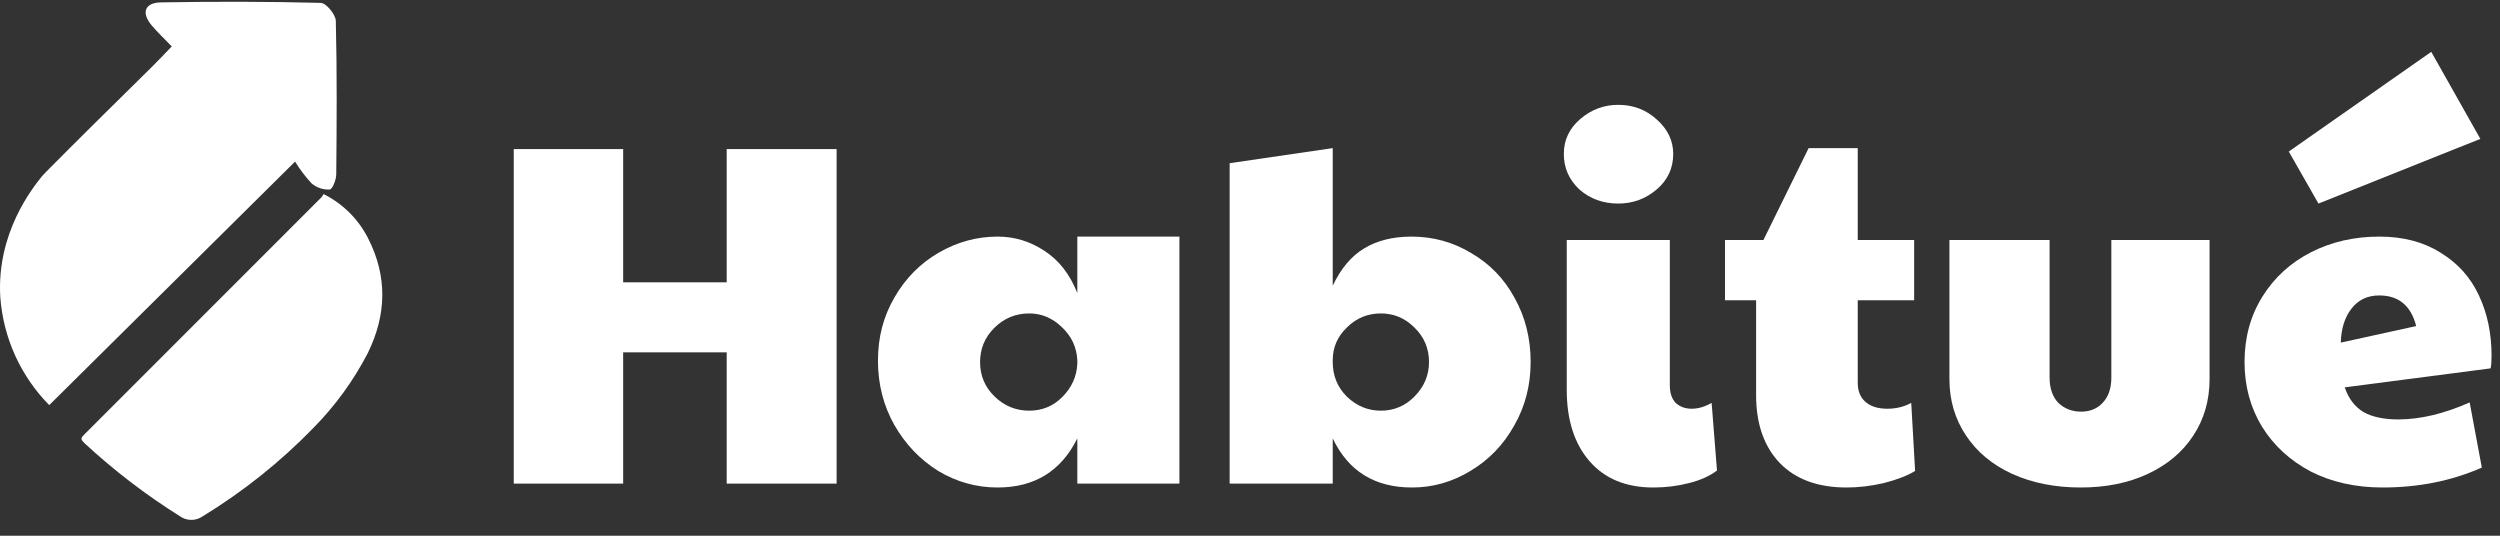 <svg width="126" height="27" viewBox="0 0 126 27" fill="none" xmlns="http://www.w3.org/2000/svg">
<rect x="0" y="0" width="126" height="27" fill="#333333" stroke="none"/>
<path d="M2.481 20.418C1.036 18.952 0.162 17.019 0.014 14.966C-0.174 11.744 1.634 9.485 2.109 8.891C2.193 8.788 2.645 8.335 3.55 7.43C4.925 6.052 6.323 4.696 7.704 3.323C8.006 3.024 8.296 2.713 8.656 2.339C8.273 1.941 7.936 1.626 7.641 1.275C7.112 0.644 7.29 0.133 8.118 0.12C10.801 0.075 13.485 0.076 16.166 0.145C16.438 0.152 16.917 0.731 16.925 1.053C16.988 3.631 16.971 6.21 16.947 8.789C16.945 9.059 16.756 9.538 16.616 9.553C16.282 9.569 15.954 9.457 15.701 9.239C15.389 8.903 15.111 8.536 14.872 8.144L2.481 20.418Z" fill="white"/>
<path d="M16.308 9.781C17.279 10.265 18.067 11.049 18.555 12.017C19.537 13.944 19.48 15.871 18.538 17.793C17.823 19.173 16.906 20.438 15.816 21.545C14.145 23.269 12.262 24.773 10.213 26.023C10.045 26.141 9.845 26.204 9.64 26.203C9.435 26.202 9.235 26.138 9.069 26.019C7.351 24.943 5.739 23.708 4.253 22.331C4.061 22.146 4.058 22.09 4.242 21.905C8.224 17.924 12.205 13.942 16.186 9.959C16.232 9.904 16.273 9.844 16.308 9.781Z" fill="white"/>
<path d="M25.893 7.514H31.407V14.229H36.626V7.514H42.165V24.374H36.626V17.758H31.407V24.374H25.893V7.514Z" fill="white"/>
<path d="M50.278 24.57C49.216 24.57 48.219 24.293 47.288 23.737C46.373 23.165 45.638 22.397 45.083 21.433C44.527 20.453 44.249 19.367 44.249 18.174C44.249 16.998 44.527 15.936 45.083 14.988C45.638 14.024 46.381 13.273 47.313 12.734C48.244 12.195 49.232 11.925 50.278 11.925C51.127 11.925 51.912 12.162 52.63 12.636C53.366 13.11 53.921 13.82 54.297 14.768V11.925H59.443V24.374H54.297V22.095C53.48 23.745 52.14 24.57 50.278 24.57ZM51.871 20.698C52.524 20.698 53.08 20.47 53.537 20.012C54.011 19.538 54.264 18.983 54.297 18.346V18.15C54.264 17.496 54.003 16.941 53.513 16.483C53.039 16.026 52.492 15.797 51.871 15.797C51.185 15.797 50.596 16.042 50.106 16.532C49.633 17.006 49.396 17.578 49.396 18.248C49.396 18.934 49.641 19.514 50.131 19.988C50.621 20.461 51.201 20.698 51.871 20.698Z" fill="white"/>
<path d="M71.164 24.57C69.285 24.57 67.954 23.745 67.17 22.095V24.374H61.974V8.225L67.17 7.465V14.4C67.578 13.534 68.109 12.905 68.763 12.513C69.416 12.121 70.208 11.925 71.14 11.925C72.234 11.925 73.239 12.203 74.154 12.758C75.085 13.297 75.812 14.049 76.335 15.013C76.874 15.977 77.144 17.055 77.144 18.248C77.144 19.424 76.866 20.494 76.31 21.458C75.771 22.422 75.036 23.182 74.105 23.737C73.19 24.293 72.21 24.57 71.164 24.57ZM69.596 20.698C70.266 20.698 70.837 20.453 71.311 19.963C71.785 19.473 72.022 18.901 72.022 18.248C72.022 17.561 71.777 16.982 71.287 16.508C70.813 16.034 70.249 15.797 69.596 15.797C68.926 15.797 68.354 16.034 67.88 16.508C67.406 16.965 67.17 17.512 67.17 18.15V18.248C67.17 18.934 67.406 19.514 67.88 19.988C68.37 20.461 68.942 20.698 69.596 20.698Z" fill="white"/>
<path d="M83.326 24.57C81.953 24.57 80.883 24.129 80.115 23.247C79.347 22.365 78.964 21.164 78.964 19.645V12.097H84.159V19.424C84.159 19.8 84.257 20.094 84.453 20.306C84.665 20.502 84.935 20.6 85.262 20.6C85.588 20.6 85.923 20.502 86.266 20.306L86.536 23.713C86.177 23.99 85.703 24.203 85.115 24.35C84.543 24.497 83.947 24.57 83.326 24.57ZM81.561 10.259C80.793 10.259 80.14 10.022 79.601 9.548C79.078 9.058 78.817 8.462 78.817 7.759C78.817 7.057 79.094 6.468 79.65 5.995C80.205 5.521 80.842 5.284 81.561 5.284C82.313 5.284 82.958 5.529 83.497 6.019C84.053 6.509 84.33 7.089 84.33 7.759C84.33 8.478 84.053 9.074 83.497 9.548C82.942 10.022 82.296 10.259 81.561 10.259Z" fill="white"/>
<path d="M93.067 24.57C91.629 24.57 90.51 24.162 89.709 23.345C88.909 22.512 88.508 21.368 88.508 19.914V15.135H86.94V12.097H88.876L91.155 7.465H93.63V12.097H96.473V15.135H93.63V19.302C93.63 19.71 93.761 20.029 94.022 20.257C94.284 20.486 94.651 20.6 95.125 20.6C95.566 20.6 95.967 20.502 96.326 20.306L96.522 23.737C96.114 23.982 95.583 24.186 94.929 24.35C94.292 24.497 93.671 24.57 93.067 24.57Z" fill="white"/>
<path d="M104.868 24.57C103.577 24.57 102.426 24.342 101.413 23.884C100.416 23.427 99.64 22.781 99.085 21.948C98.529 21.115 98.251 20.167 98.251 19.105V12.097H103.3V19.032C103.3 19.571 103.447 19.996 103.741 20.306C104.051 20.6 104.435 20.747 104.893 20.747C105.334 20.747 105.693 20.6 105.971 20.306C106.265 19.996 106.412 19.571 106.412 19.032V12.097H111.362V19.105C111.362 20.184 111.085 21.139 110.529 21.973C109.99 22.79 109.23 23.427 108.25 23.884C107.27 24.342 106.142 24.57 104.868 24.57Z" fill="white"/>
<path d="M120.085 24.57C118.729 24.57 117.52 24.301 116.458 23.762C115.412 23.206 114.595 22.455 114.007 21.507C113.419 20.543 113.125 19.457 113.125 18.248C113.125 17.006 113.427 15.903 114.032 14.939C114.636 13.976 115.453 13.232 116.482 12.709C117.512 12.187 118.655 11.925 119.913 11.925C121.122 11.925 122.151 12.195 123.001 12.734C123.867 13.257 124.512 13.976 124.937 14.89C125.362 15.789 125.574 16.802 125.574 17.929C125.574 18.223 125.558 18.436 125.525 18.566L118.173 19.522C118.369 20.094 118.688 20.51 119.129 20.772C119.57 21.017 120.15 21.139 120.869 21.139C121.98 21.139 123.181 20.854 124.471 20.282L125.084 23.566C123.565 24.235 121.898 24.57 120.085 24.57ZM121.776 16.434C121.514 15.405 120.893 14.89 119.913 14.89C119.325 14.89 118.859 15.111 118.516 15.552C118.173 15.993 117.994 16.565 117.977 17.267L121.776 16.434ZM115.355 7.637L122.535 2.613L125.01 6.999L116.85 10.259L115.355 7.637Z" fill="white"/>
</svg>
